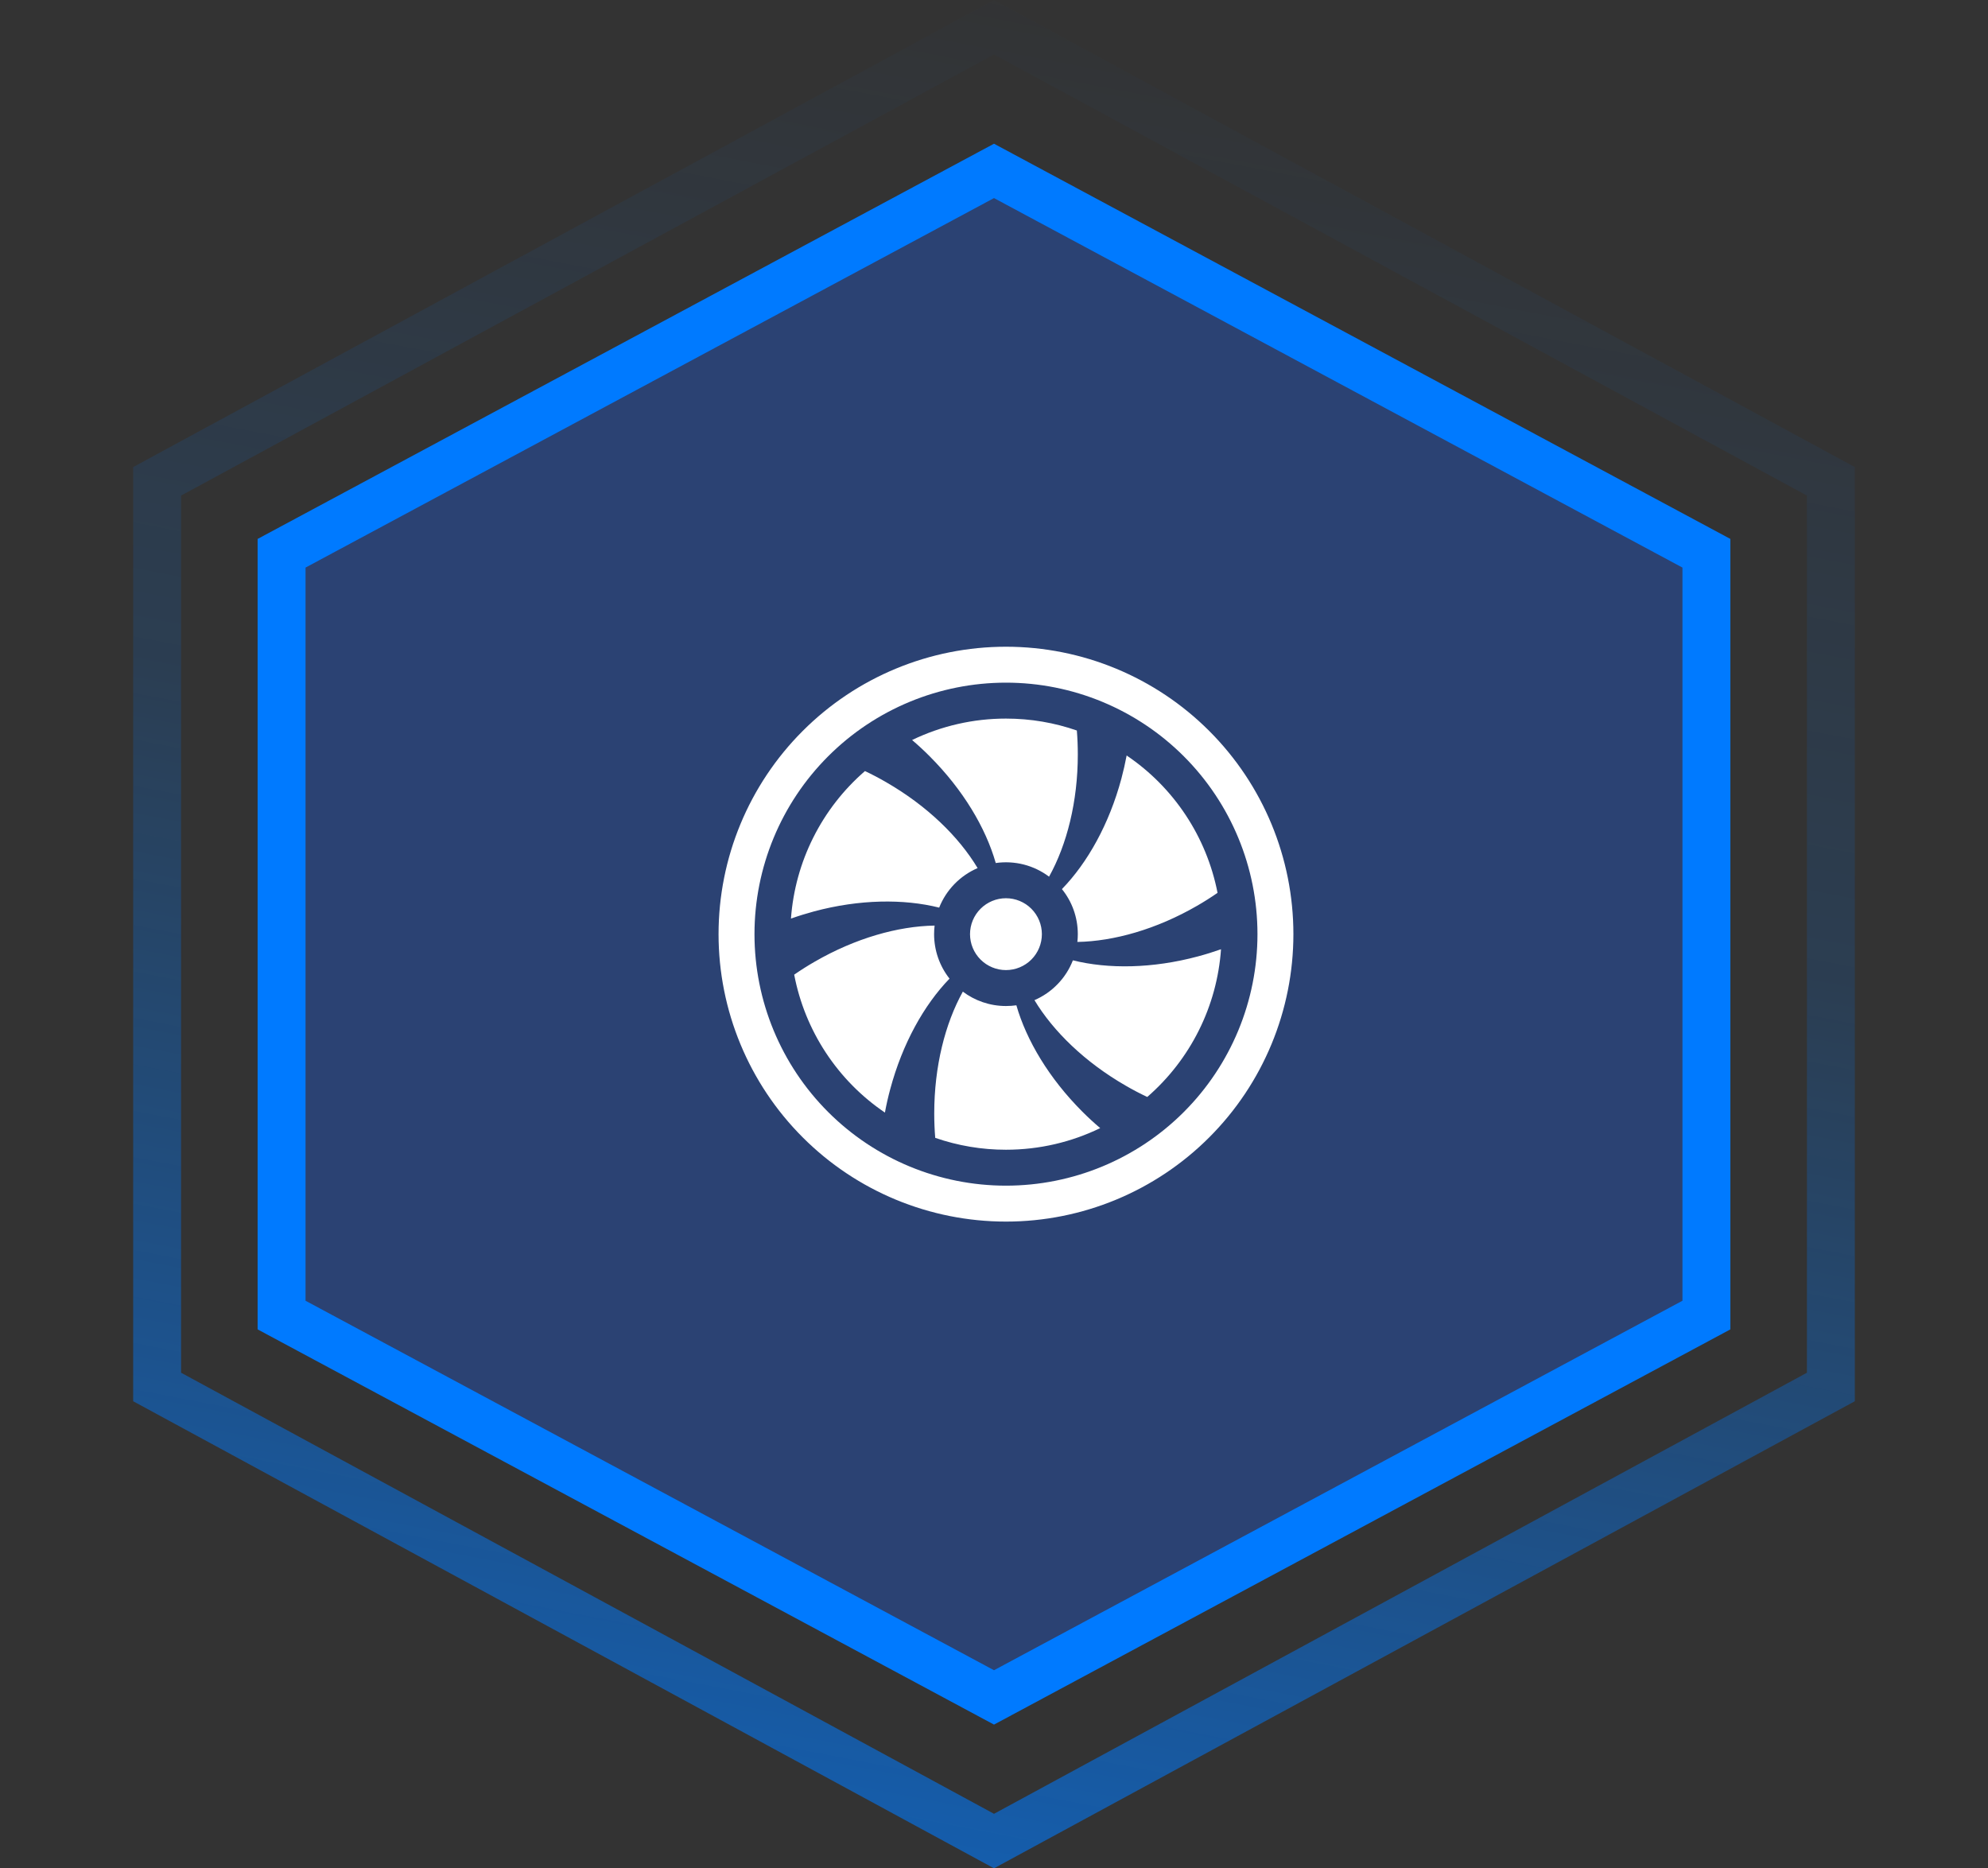 <svg width="83" height="78" viewBox="0 0 83 78" fill="none" xmlns="http://www.w3.org/2000/svg">
<rect x="0" y="0" width="83" height="78" fill="#333333" stroke="none"/>
<path d="M6.56 20.095L41.5 1.138L76.44 20.095V57.905L41.5 76.862L6.56 57.905V20.095Z" stroke="url(#paint0_linear_20_13822)" stroke-width="2"/>
<path d="M11.756 23.098L41.5 7.135L71.244 23.098V54.902L41.5 70.865L11.756 54.902V23.098Z" fill="#1D60EC" fill-opacity="0.35" stroke="#007AFF" stroke-width="2"/>
<g clip-path="url(#clip0_20_13822)">
<path d="M44.999 31.5C44.999 33.469 44.543 35.262 43.799 36.6C43.484 36.363 43.125 36.191 42.743 36.093C42.361 35.996 41.964 35.974 41.573 36.03C41.153 34.557 40.208 32.97 38.816 31.576C38.581 31.339 38.335 31.112 38.08 30.895C39.302 30.305 40.642 29.999 41.999 30C43.036 30 44.032 30.175 44.959 30.498C44.986 30.827 44.999 31.161 44.999 31.5ZM44.999 39C44.999 39.11 44.993 39.218 44.981 39.325C46.508 39.297 48.281 38.796 49.978 37.816C50.27 37.648 50.556 37.467 50.833 37.275C50.377 34.937 49.012 32.874 47.038 31.541C46.977 31.863 46.905 32.183 46.82 32.501C46.31 34.404 45.404 36.02 44.336 37.119C44.752 37.633 44.999 38.289 44.999 39ZM44.794 40.092C44.65 40.462 44.434 40.799 44.158 41.084C43.883 41.37 43.553 41.598 43.189 41.755C43.976 43.06 45.296 44.343 46.991 45.321C47.291 45.495 47.594 45.654 47.899 45.797C48.792 45.021 49.524 44.078 50.052 43.02C50.581 41.962 50.895 40.81 50.978 39.63C50.667 39.74 50.347 39.84 50.017 39.928C48.121 40.437 46.277 40.462 44.794 40.093V40.092ZM41.999 42C41.324 42 40.7 41.776 40.199 41.4C39.458 42.735 39.005 44.523 39.005 46.486C39.005 46.833 39.019 47.172 39.046 47.504C39.996 47.833 40.994 48.001 41.999 48C43.409 48 44.744 47.676 45.934 47.097C45.676 46.879 45.427 46.649 45.188 46.41C43.801 45.021 42.856 43.438 42.434 41.97C42.293 41.99 42.148 42 41.999 42ZM38.999 39C38.999 38.88 39.006 38.761 39.02 38.642C37.49 38.667 35.713 39.168 34.01 40.152C33.719 40.319 33.435 40.499 33.158 40.691C33.38 41.852 33.829 42.959 34.479 43.947C35.129 44.935 35.967 45.785 36.946 46.449C37.006 46.12 37.08 45.793 37.168 45.469C37.678 43.569 38.578 41.956 39.643 40.857C39.226 40.328 38.999 39.674 38.999 39ZM33.979 38.052C35.879 37.542 37.726 37.52 39.211 37.892C39.505 37.151 40.085 36.556 40.816 36.242C40.03 34.931 38.707 33.642 37.004 32.66C36.714 32.491 36.417 32.335 36.113 32.191C35.219 32.965 34.486 33.907 33.956 34.964C33.425 36.02 33.109 37.171 33.023 38.35C33.332 38.24 33.651 38.141 33.979 38.052ZM41.999 40.5C42.397 40.5 42.779 40.342 43.06 40.061C43.341 39.779 43.499 39.398 43.499 39C43.499 38.602 43.341 38.221 43.06 37.939C42.779 37.658 42.397 37.5 41.999 37.5C41.602 37.5 41.22 37.658 40.939 37.939C40.657 38.221 40.499 38.602 40.499 39C40.499 39.398 40.657 39.779 40.939 40.061C41.22 40.342 41.602 40.5 41.999 40.5Z" fill="white"/>
<path d="M42 49.5C39.215 49.5 36.544 48.394 34.575 46.425C32.606 44.456 31.5 41.785 31.5 39C31.5 36.215 32.606 33.544 34.575 31.575C36.544 29.606 39.215 28.5 42 28.5C44.785 28.5 47.456 29.606 49.425 31.575C51.394 33.544 52.5 36.215 52.5 39C52.5 41.785 51.394 44.456 49.425 46.425C47.456 48.394 44.785 49.5 42 49.5ZM42 51C45.183 51 48.235 49.736 50.485 47.485C52.736 45.235 54 42.183 54 39C54 35.817 52.736 32.765 50.485 30.515C48.235 28.264 45.183 27 42 27C38.817 27 35.765 28.264 33.515 30.515C31.264 32.765 30 35.817 30 39C30 42.183 31.264 45.235 33.515 47.485C35.765 49.736 38.817 51 42 51Z" fill="white"/>
</g>
<defs>
<linearGradient id="paint0_linear_20_13822" x1="53" y1="-8.5855e-07" x2="38" y2="78" gradientUnits="userSpaceOnUse">
<stop stop-color="#007AFF" stop-opacity="0"/>
<stop offset="0.45" stop-color="#007AFF" stop-opacity="0.15"/>
<stop offset="1" stop-color="#007AFF" stop-opacity="0.6"/>
</linearGradient>
<clipPath id="clip0_20_13822">
<rect width="24" height="24" fill="white" transform="translate(30 27)"/>
</clipPath>
</defs>
</svg>
